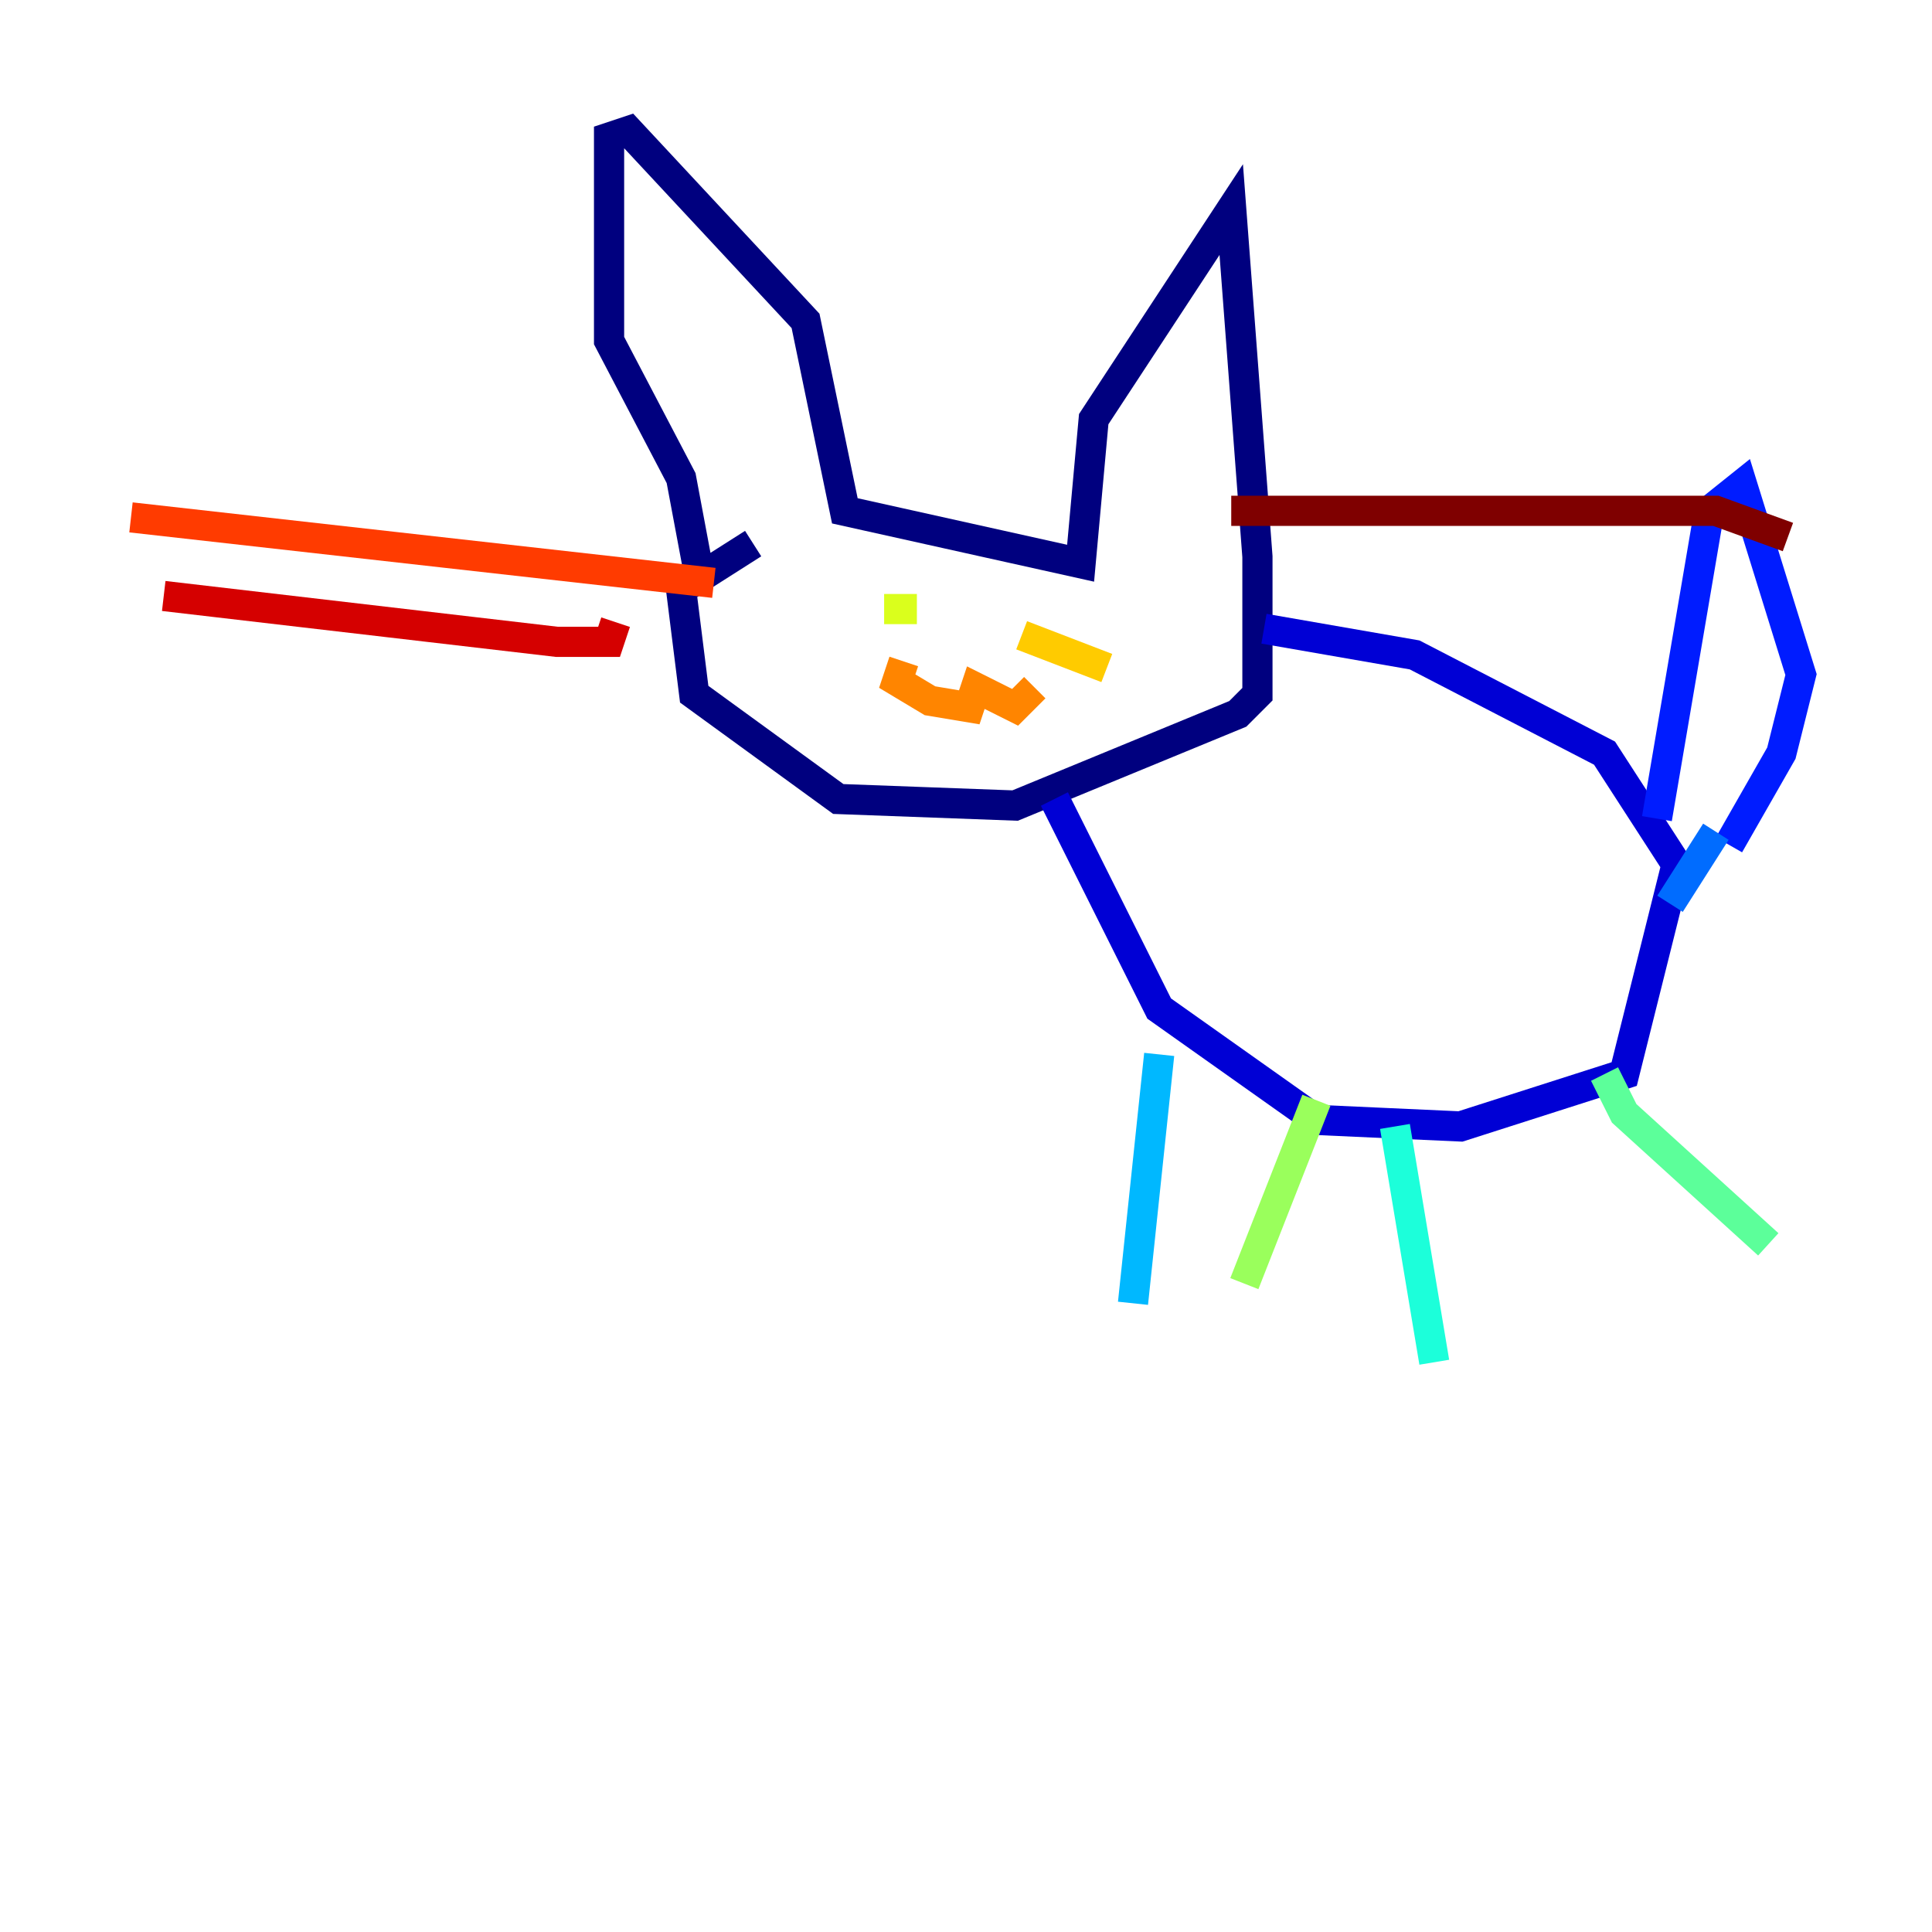 <?xml version="1.0" encoding="utf-8" ?>
<svg baseProfile="tiny" height="128" version="1.2" viewBox="0,0,128,128" width="128" xmlns="http://www.w3.org/2000/svg" xmlns:ev="http://www.w3.org/2001/xml-events" xmlns:xlink="http://www.w3.org/1999/xlink"><defs /><polyline fill="none" points="46.427,38.617 45.125,31.675 40.352,22.563 40.352,9.112 41.654,8.678 53.37,21.261 55.973,33.844 71.593,37.315 72.461,27.77 81.573,13.885 83.308,36.881 83.308,45.993 82.007,47.295 67.254,53.37 55.539,52.936 45.993,45.993 45.125,39.051 49.898,36.014" stroke="#00007f" stroke-width="2" /><polyline fill="none" points="83.742,41.654 93.722,43.39 106.305,49.898 111.078,57.275 107.607,71.159 96.759,74.63 87.214,74.197 76.8,66.82 69.858,52.936" stroke="#0000d5" stroke-width="2" /><polyline fill="none" points="114.549,55.973 118.02,49.898 119.322,44.691 115.417,32.108 113.248,33.844 109.776,54.237" stroke="#001cff" stroke-width="2" /><polyline fill="none" points="113.681,55.105 110.644,59.878" stroke="#006cff" stroke-width="2" /><polyline fill="none" points="76.8,69.858 75.064,86.346" stroke="#00b8ff" stroke-width="2" /><polyline fill="none" points="92.42,74.63 95.024,90.251" stroke="#1cffda" stroke-width="2" /><polyline fill="none" points="106.305,71.159 107.607,73.763 117.153,82.441" stroke="#5cff9a" stroke-width="2" /><polyline fill="none" points="87.214,72.895 82.441,85.044" stroke="#9aff5c" stroke-width="2" /><polyline fill="none" points="58.576,40.352 60.746,40.352" stroke="#daff1c" stroke-width="2" /><polyline fill="none" points="67.688,42.088 73.329,44.258" stroke="#ffcb00" stroke-width="2" /><polyline fill="none" points="59.878,43.824 59.444,45.125 61.614,46.427 64.217,46.861 64.651,45.559 67.254,46.861 68.556,45.559" stroke="#ff8500" stroke-width="2" /><polyline fill="none" points="47.295,38.617 8.678,34.278" stroke="#ff3b00" stroke-width="2" /><polyline fill="none" points="40.786,41.22 40.352,42.522 36.881,42.522 10.848,39.485" stroke="#d50000" stroke-width="2" /><polyline fill="none" points="81.573,33.844 113.681,33.844 118.454,35.58" stroke="#7f0000" stroke-width="2" /></svg>
